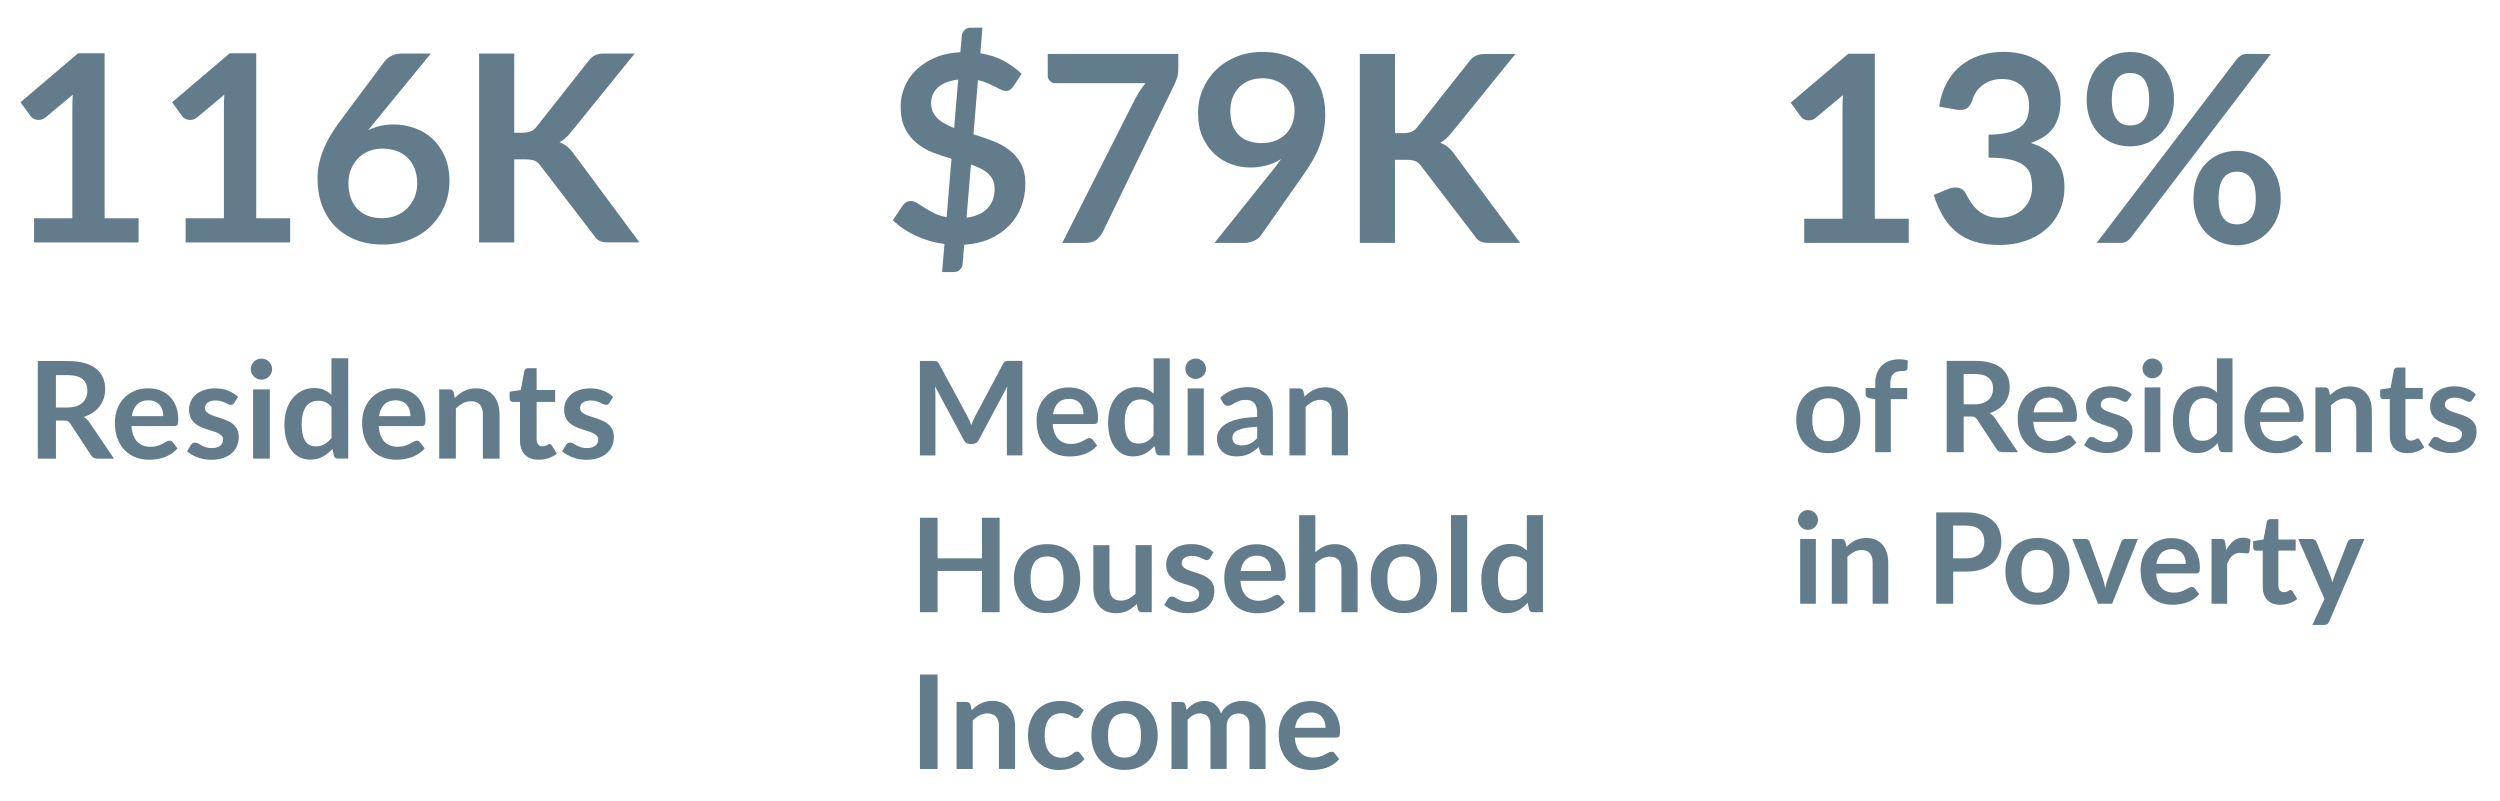 <?xml version="1.0" encoding="utf-8"?>
<!-- Generator: Adobe Illustrator 27.4.1, SVG Export Plug-In . SVG Version: 6.00 Build 0)  -->
<svg version="1.1" id="Layer_1" xmlns="http://www.w3.org/2000/svg" xmlns:xlink="http://www.w3.org/1999/xlink" x="0px" y="0px"
	 viewBox="0 0 574 184" style="enable-background:new 0 0 574 184;" xml:space="preserve">
<style type="text/css">
	.st0{fill:#627C8B;}
</style>
<g>
	<path class="st0" d="M31.82,50.12v5.55h-24v-5.55h8.79V24.83c0-1,0.03-2.03,0.09-3.09l-6.24,5.22c-0.36,0.28-0.72,0.46-1.06,0.52
		c-0.35,0.07-0.68,0.08-0.99,0.02s-0.58-0.17-0.82-0.31c-0.24-0.15-0.42-0.31-0.54-0.5L4.7,23.48l13.23-11.25h6.09v37.89H31.82z"/>
	<path class="st0" d="M66.62,50.12v5.55h-24v-5.55h8.79V24.83c0-1,0.03-2.03,0.09-3.09l-6.24,5.22c-0.36,0.28-0.72,0.46-1.06,0.52
		c-0.35,0.07-0.68,0.08-0.99,0.02s-0.58-0.17-0.82-0.31c-0.24-0.15-0.42-0.31-0.54-0.5l-2.34-3.21l13.23-11.25h6.09v37.89H66.62z"/>
	<path class="st0" d="M86.03,28.04l-1.5,1.86c0.84-0.42,1.74-0.74,2.71-0.98c0.97-0.23,2.01-0.34,3.13-0.34
		c1.64,0,3.23,0.27,4.79,0.81c1.55,0.54,2.91,1.35,4.1,2.44c1.18,1.09,2.13,2.44,2.85,4.06c0.72,1.62,1.08,3.51,1.08,5.67
		c0,2.02-0.37,3.92-1.11,5.69c-0.74,1.77-1.78,3.31-3.12,4.64c-1.34,1.32-2.96,2.36-4.84,3.12c-1.89,0.76-3.98,1.14-6.25,1.14
		c-2.32,0-4.4-0.37-6.24-1.11c-1.84-0.74-3.41-1.77-4.71-3.1c-1.3-1.33-2.29-2.93-2.98-4.8c-0.69-1.87-1.04-3.94-1.04-6.22
		c0-2.04,0.42-4.14,1.25-6.29c0.83-2.15,2.11-4.38,3.85-6.71l10.35-13.89c0.36-0.48,0.88-0.89,1.57-1.23
		c0.69-0.34,1.48-0.51,2.39-0.51h6.6L86.03,28.04z M87.71,50.09c1.18,0,2.27-0.2,3.26-0.6c0.99-0.4,1.84-0.96,2.55-1.68
		c0.71-0.72,1.26-1.56,1.67-2.54c0.4-0.97,0.6-2.02,0.6-3.17c0-1.24-0.19-2.35-0.57-3.34c-0.38-0.99-0.92-1.83-1.62-2.52
		c-0.7-0.69-1.54-1.22-2.52-1.58c-0.98-0.36-2.06-0.54-3.24-0.54c-1.18,0-2.25,0.2-3.21,0.6c-0.96,0.4-1.78,0.96-2.46,1.67
		c-0.68,0.71-1.21,1.55-1.59,2.52C80.19,39.89,80,40.93,80,42.05c0,1.2,0.17,2.29,0.5,3.29c0.33,0.99,0.82,1.83,1.47,2.54
		c0.65,0.7,1.45,1.24,2.41,1.63C85.34,49.9,86.45,50.09,87.71,50.09z"/>
	<path class="st0" d="M118.07,30.47h1.89c0.76,0,1.39-0.1,1.89-0.31c0.5-0.21,0.93-0.54,1.29-1L135.11,14
		c0.5-0.64,1.02-1.08,1.58-1.33c0.55-0.25,1.24-0.38,2.08-0.38h6.96l-14.61,18.03c-0.86,1.1-1.75,1.88-2.67,2.34
		c0.66,0.24,1.25,0.57,1.79,1c0.53,0.43,1.04,1,1.52,1.69l15.06,20.31h-7.11c-0.96,0-1.68-0.13-2.15-0.4s-0.87-0.67-1.18-1.19
		L124.1,38.06c-0.38-0.54-0.82-0.92-1.32-1.14c-0.5-0.22-1.22-0.33-2.16-0.33h-2.55v19.08H110V12.29h8.07V30.47z"/>
</g>
<g>
	<path class="st0" d="M223.51,30.84c1.44,0.44,2.87,0.93,4.29,1.46c1.42,0.53,2.69,1.22,3.82,2.06s2.04,1.89,2.75,3.13
		c0.7,1.25,1.05,2.82,1.05,4.7c0,1.86-0.31,3.6-0.93,5.23c-0.62,1.63-1.53,3.07-2.73,4.32c-1.2,1.25-2.67,2.27-4.41,3.06
		c-1.74,0.79-3.73,1.25-5.97,1.4l-0.36,4.41c-0.02,0.46-0.21,0.88-0.58,1.27s-0.83,0.58-1.4,0.58h-2.73l0.54-6.42
		c-2.34-0.32-4.54-0.96-6.6-1.92s-3.81-2.15-5.25-3.57l2.28-3.39c0.2-0.3,0.46-0.54,0.79-0.74c0.33-0.19,0.69-0.28,1.06-0.28
		c0.44,0,0.91,0.16,1.41,0.46c0.5,0.31,1.07,0.67,1.71,1.08c0.64,0.41,1.37,0.83,2.19,1.25c0.82,0.42,1.79,0.73,2.91,0.93
		l1.11-13.41c-1.42-0.4-2.83-0.87-4.21-1.41c-1.39-0.54-2.64-1.25-3.75-2.15c-1.11-0.89-2.01-2.01-2.69-3.38
		c-0.68-1.36-1.02-3.06-1.02-5.1c0-1.52,0.3-3,0.9-4.46c0.6-1.45,1.48-2.74,2.66-3.88c1.17-1.14,2.6-2.08,4.3-2.82
		c1.7-0.74,3.65-1.16,5.85-1.26l0.33-3.78c0.04-0.48,0.24-0.91,0.6-1.29c0.36-0.38,0.83-0.57,1.41-0.57h2.73l-0.48,5.88
		c2.12,0.34,3.95,0.94,5.49,1.81c1.54,0.87,2.87,1.84,3.99,2.92l-1.8,2.73c-0.26,0.4-0.53,0.7-0.81,0.9c-0.28,0.2-0.62,0.3-1.02,0.3
		c-0.3,0-0.66-0.09-1.08-0.29c-0.42-0.19-0.89-0.42-1.41-0.69c-0.52-0.27-1.11-0.54-1.76-0.83c-0.65-0.28-1.36-0.51-2.15-0.69
		L223.51,30.84z M220,18.27c-1.12,0.14-2.07,0.38-2.85,0.71c-0.78,0.33-1.42,0.73-1.92,1.21c-0.5,0.48-0.87,1.02-1.1,1.62
		c-0.23,0.6-0.35,1.23-0.35,1.89c0,0.76,0.14,1.42,0.41,1.99c0.27,0.57,0.64,1.08,1.11,1.53c0.47,0.45,1.02,0.85,1.67,1.2
		c0.64,0.35,1.34,0.68,2.1,0.98L220,18.27z M221.92,49.98c2.12-0.28,3.72-0.99,4.81-2.15c1.09-1.15,1.63-2.65,1.63-4.52
		c0-0.76-0.13-1.42-0.4-1.99c-0.27-0.57-0.65-1.08-1.14-1.52c-0.49-0.44-1.06-0.82-1.73-1.14c-0.66-0.32-1.38-0.62-2.16-0.9
		L221.92,49.98z"/>
	<path class="st0" d="M270.54,12.39v3.21c0,0.96-0.1,1.74-0.3,2.32c-0.2,0.59-0.4,1.09-0.6,1.49l-16.44,33.84
		c-0.34,0.7-0.82,1.3-1.44,1.79c-0.62,0.49-1.45,0.73-2.49,0.73h-5.37l16.77-33.15c0.38-0.68,0.75-1.31,1.12-1.88
		c0.37-0.57,0.78-1.11,1.24-1.64h-20.76c-0.46,0-0.86-0.17-1.2-0.51c-0.34-0.34-0.51-0.74-0.51-1.2v-5.01H270.54z"/>
	<path class="st0" d="M292.32,38.94c0.34-0.42,0.66-0.83,0.96-1.23c0.3-0.4,0.59-0.8,0.87-1.2c-1,0.64-2.1,1.12-3.3,1.45
		c-1.2,0.33-2.46,0.5-3.78,0.5c-1.5,0-2.97-0.26-4.41-0.78s-2.72-1.31-3.84-2.35c-1.12-1.05-2.03-2.35-2.72-3.9
		c-0.69-1.55-1.03-3.36-1.03-5.44c0-1.94,0.36-3.76,1.08-5.46c0.72-1.7,1.73-3.19,3.03-4.47c1.3-1.28,2.86-2.29,4.68-3.03
		c1.82-0.74,3.83-1.11,6.03-1.11c2.22,0,4.21,0.35,5.98,1.05c1.77,0.7,3.28,1.68,4.53,2.94c1.25,1.26,2.21,2.77,2.88,4.53
		c0.67,1.76,1,3.69,1,5.79c0,1.34-0.12,2.61-0.34,3.81c-0.23,1.2-0.56,2.36-0.98,3.47s-0.93,2.19-1.53,3.25
		c-0.6,1.06-1.27,2.11-2.01,3.15l-9.93,14.16c-0.34,0.48-0.85,0.88-1.53,1.21c-0.68,0.33-1.45,0.5-2.31,0.5h-6.81L292.32,38.94z
		 M282.48,25.41c0,2.42,0.62,4.27,1.88,5.53c1.25,1.27,3.02,1.91,5.33,1.91c1.2,0,2.27-0.19,3.21-0.57c0.94-0.38,1.73-0.9,2.37-1.56
		c0.64-0.66,1.12-1.44,1.45-2.34c0.33-0.9,0.5-1.87,0.5-2.91c0-1.18-0.18-2.24-0.54-3.17c-0.36-0.93-0.87-1.71-1.53-2.35
		s-1.45-1.13-2.35-1.47c-0.91-0.34-1.91-0.51-2.98-0.51c-1.12,0-2.13,0.19-3.03,0.55c-0.9,0.37-1.67,0.89-2.31,1.54
		c-0.64,0.66-1.13,1.45-1.47,2.35C282.65,23.34,282.48,24.33,282.48,25.41z"/>
	<path class="st0" d="M320.28,30.57h1.89c0.76,0,1.39-0.1,1.89-0.31c0.5-0.21,0.93-0.54,1.29-1l11.97-15.15
		c0.5-0.64,1.02-1.08,1.58-1.33c0.55-0.25,1.24-0.38,2.08-0.38h6.96l-14.61,18.03c-0.86,1.1-1.75,1.88-2.67,2.34
		c0.66,0.24,1.25,0.57,1.79,1c0.53,0.43,1.04,1,1.52,1.69l15.06,20.31h-7.11c-0.96,0-1.68-0.13-2.15-0.4s-0.87-0.67-1.18-1.19
		l-12.27-16.02c-0.38-0.54-0.82-0.92-1.32-1.14c-0.5-0.22-1.22-0.33-2.16-0.33h-2.55v19.08h-8.07V12.39h8.07V30.57z"/>
</g>
<g>
	<path class="st0" d="M438.25,50.22v5.55h-24v-5.55h8.79V24.93c0-1,0.03-2.03,0.09-3.09l-6.24,5.22c-0.36,0.28-0.72,0.46-1.06,0.52
		c-0.35,0.07-0.68,0.08-0.99,0.02s-0.58-0.17-0.82-0.31c-0.24-0.15-0.42-0.31-0.54-0.5l-2.34-3.21l13.23-11.25h6.09v37.89H438.25z"
		/>
	<path class="st0" d="M445.24,24.48c0.3-2.08,0.88-3.9,1.74-5.48c0.86-1.57,1.94-2.88,3.23-3.93c1.29-1.05,2.77-1.84,4.44-2.37
		c1.67-0.53,3.46-0.79,5.38-0.79c2,0,3.81,0.28,5.42,0.85c1.61,0.57,2.99,1.36,4.12,2.37c1.14,1.01,2.01,2.19,2.62,3.55
		c0.61,1.36,0.92,2.83,0.92,4.41c0,1.38-0.15,2.59-0.46,3.65c-0.31,1.05-0.76,1.96-1.33,2.75c-0.58,0.78-1.3,1.44-2.16,1.98
		s-1.83,0.99-2.91,1.35c2.6,0.82,4.54,2.07,5.82,3.75c1.28,1.68,1.92,3.79,1.92,6.33c0,2.16-0.4,4.07-1.2,5.73
		c-0.8,1.66-1.88,3.06-3.24,4.19c-1.36,1.13-2.94,1.99-4.73,2.56c-1.79,0.58-3.69,0.87-5.69,0.87c-2.18,0-4.08-0.25-5.7-0.75
		c-1.62-0.5-3.03-1.24-4.23-2.22c-1.2-0.98-2.22-2.18-3.06-3.6c-0.84-1.42-1.56-3.06-2.16-4.92l3.27-1.35
		c0.86-0.36,1.67-0.45,2.42-0.29c0.75,0.17,1.29,0.58,1.63,1.21c0.36,0.7,0.75,1.39,1.19,2.07c0.43,0.68,0.95,1.29,1.54,1.81
		c0.6,0.53,1.31,0.96,2.12,1.29s1.77,0.5,2.9,0.5c1.26,0,2.36-0.21,3.3-0.62c0.94-0.41,1.73-0.94,2.35-1.6
		c0.63-0.66,1.1-1.4,1.41-2.21s0.46-1.62,0.46-2.44c0-1.04-0.11-1.98-0.33-2.83c-0.22-0.85-0.68-1.58-1.38-2.18
		s-1.71-1.07-3.01-1.41c-1.31-0.34-3.07-0.51-5.27-0.51v-5.28c1.82-0.02,3.33-0.19,4.53-0.51c1.2-0.32,2.15-0.77,2.87-1.33
		c0.71-0.57,1.2-1.25,1.48-2.06c0.28-0.8,0.42-1.68,0.42-2.64c0-2.04-0.57-3.59-1.71-4.65s-2.66-1.59-4.56-1.59
		c-0.88,0-1.69,0.13-2.43,0.38c-0.74,0.25-1.41,0.6-2,1.05c-0.59,0.45-1.09,0.97-1.48,1.57c-0.4,0.6-0.7,1.26-0.9,1.98
		c-0.34,0.92-0.79,1.53-1.33,1.83c-0.55,0.3-1.33,0.37-2.32,0.21L445.24,24.48z"/>
	<path class="st0" d="M499.15,22.89c0,1.64-0.28,3.12-0.83,4.44c-0.55,1.32-1.29,2.44-2.21,3.38s-1.99,1.65-3.21,2.15
		c-1.22,0.5-2.49,0.75-3.81,0.75c-1.44,0-2.77-0.25-3.99-0.75c-1.22-0.5-2.28-1.21-3.17-2.15c-0.89-0.93-1.59-2.06-2.08-3.38
		c-0.5-1.32-0.75-2.8-0.75-4.44c0-1.68,0.25-3.2,0.75-4.56c0.5-1.36,1.19-2.51,2.08-3.45c0.89-0.94,1.94-1.67,3.17-2.17
		c1.22-0.51,2.55-0.77,3.99-0.77c1.44,0,2.78,0.25,4.01,0.77c1.23,0.51,2.29,1.23,3.19,2.17c0.9,0.94,1.6,2.09,2.1,3.45
		C498.9,19.69,499.15,21.21,499.15,22.89z M513.58,13.56c0.26-0.3,0.56-0.57,0.92-0.81c0.35-0.24,0.84-0.36,1.49-0.36h5.4
		l-32.22,42.27c-0.26,0.32-0.57,0.58-0.93,0.79c-0.36,0.21-0.8,0.31-1.32,0.31h-5.52L513.58,13.56z M493.45,22.89
		c0-1.16-0.12-2.13-0.34-2.91c-0.23-0.78-0.54-1.41-0.93-1.89s-0.85-0.82-1.38-1.03c-0.53-0.21-1.1-0.31-1.7-0.31
		c-0.6,0-1.16,0.1-1.68,0.31c-0.52,0.21-0.97,0.55-1.33,1.03c-0.37,0.48-0.67,1.11-0.89,1.89c-0.22,0.78-0.33,1.75-0.33,2.91
		c0,1.12,0.11,2.05,0.33,2.8c0.22,0.75,0.51,1.36,0.89,1.82c0.37,0.46,0.81,0.79,1.33,0.99c0.52,0.2,1.08,0.3,1.68,0.3
		c0.6,0,1.17-0.1,1.7-0.3c0.53-0.2,0.99-0.53,1.38-0.99s0.7-1.07,0.93-1.82C493.33,24.95,493.45,24.01,493.45,22.89z M523.66,45.57
		c0,1.64-0.27,3.12-0.82,4.44c-0.55,1.32-1.29,2.44-2.21,3.38c-0.92,0.93-1.99,1.65-3.21,2.16c-1.22,0.51-2.49,0.77-3.81,0.77
		c-1.44,0-2.77-0.25-3.99-0.77c-1.22-0.51-2.27-1.23-3.17-2.16c-0.89-0.93-1.58-2.06-2.08-3.38c-0.5-1.32-0.75-2.8-0.75-4.44
		c0-1.68,0.25-3.2,0.75-4.56s1.19-2.51,2.08-3.45c0.89-0.94,1.94-1.67,3.17-2.17c1.22-0.51,2.55-0.77,3.99-0.77s2.77,0.25,4,0.77
		c1.23,0.51,2.29,1.23,3.18,2.17c0.89,0.94,1.59,2.09,2.1,3.45C523.4,42.37,523.66,43.89,523.66,45.57z M517.93,45.57
		c0-1.16-0.11-2.13-0.33-2.91c-0.22-0.78-0.52-1.41-0.92-1.89c-0.39-0.48-0.85-0.83-1.38-1.04c-0.53-0.21-1.09-0.31-1.69-0.31
		s-1.16,0.1-1.68,0.31s-0.97,0.56-1.35,1.04s-0.67,1.11-0.88,1.89c-0.21,0.78-0.31,1.75-0.31,2.91c0,1.12,0.1,2.06,0.31,2.82
		c0.21,0.76,0.5,1.37,0.88,1.83s0.83,0.79,1.35,0.99c0.52,0.2,1.08,0.3,1.68,0.3s1.16-0.1,1.69-0.3c0.53-0.2,0.99-0.53,1.38-0.99
		c0.39-0.46,0.69-1.07,0.92-1.83C517.82,47.63,517.93,46.69,517.93,45.57z"/>
</g>
<g>
	<path class="st0" d="M26.18,105.31h-3.77c-0.71,0-1.23-0.28-1.55-0.84l-4.71-7.18c-0.18-0.27-0.37-0.46-0.58-0.57
		c-0.21-0.11-0.52-0.17-0.94-0.17h-1.78v8.76H8.68V82.89h6.84c1.52,0,2.82,0.16,3.91,0.47c1.09,0.32,1.98,0.76,2.68,1.33
		c0.7,0.57,1.21,1.25,1.54,2.04c0.33,0.79,0.5,1.66,0.5,2.61c0,0.75-0.11,1.47-0.33,2.14c-0.22,0.67-0.54,1.28-0.96,1.83
		c-0.42,0.55-0.94,1.03-1.55,1.44c-0.61,0.41-1.31,0.74-2.1,0.98c0.27,0.16,0.52,0.34,0.74,0.55c0.23,0.21,0.43,0.46,0.62,0.75
		L26.18,105.31z M15.45,93.56c0.79,0,1.47-0.1,2.05-0.29c0.58-0.2,1.06-0.47,1.44-0.81c0.38-0.35,0.66-0.76,0.84-1.23
		s0.28-1,0.28-1.57c0-1.14-0.38-2.01-1.12-2.62s-1.89-0.91-3.43-0.91h-2.67v7.44H15.45z"/>
	<path class="st0" d="M30.19,97.83c0.06,0.82,0.21,1.52,0.43,2.12c0.23,0.59,0.53,1.09,0.9,1.47c0.37,0.39,0.81,0.68,1.33,0.87
		c0.51,0.19,1.08,0.29,1.7,0.29s1.15-0.07,1.6-0.22c0.45-0.14,0.84-0.3,1.18-0.48s0.63-0.34,0.88-0.48c0.25-0.15,0.5-0.22,0.74-0.22
		c0.32,0,0.56,0.12,0.71,0.36l1.1,1.4c-0.42,0.5-0.9,0.91-1.43,1.25s-1.08,0.6-1.65,0.81c-0.57,0.2-1.16,0.34-1.75,0.43
		s-1.17,0.12-1.73,0.12c-1.11,0-2.13-0.18-3.08-0.55c-0.95-0.37-1.78-0.91-2.48-1.63c-0.7-0.72-1.26-1.61-1.66-2.67
		c-0.4-1.06-0.6-2.29-0.6-3.68c0-1.08,0.18-2.11,0.53-3.06c0.35-0.96,0.85-1.79,1.51-2.5s1.46-1.27,2.4-1.68
		c0.95-0.41,2.01-0.62,3.2-0.62c1,0,1.93,0.16,2.77,0.48s1.58,0.79,2.19,1.4c0.61,0.61,1.09,1.37,1.43,2.26
		c0.35,0.89,0.52,1.91,0.52,3.06c0,0.58-0.06,0.97-0.19,1.17c-0.12,0.2-0.36,0.3-0.71,0.3H30.19z M37.49,95.53
		c0-0.5-0.07-0.96-0.21-1.4c-0.14-0.44-0.35-0.82-0.63-1.15c-0.28-0.33-0.63-0.59-1.06-0.78c-0.43-0.19-0.93-0.29-1.5-0.29
		c-1.11,0-1.98,0.32-2.61,0.95c-0.64,0.63-1.04,1.52-1.22,2.68H37.49z"/>
	<path class="st0" d="M53.78,92.5c-0.1,0.17-0.21,0.28-0.33,0.35s-0.26,0.1-0.43,0.1c-0.19,0-0.39-0.05-0.6-0.15
		c-0.21-0.1-0.46-0.22-0.74-0.35c-0.28-0.13-0.6-0.25-0.95-0.35c-0.36-0.1-0.78-0.15-1.26-0.15c-0.75,0-1.35,0.16-1.77,0.48
		s-0.64,0.74-0.64,1.26c0,0.34,0.11,0.63,0.33,0.86s0.52,0.44,0.88,0.61c0.37,0.18,0.78,0.33,1.25,0.47s0.94,0.29,1.42,0.46
		c0.48,0.17,0.95,0.35,1.42,0.57s0.88,0.48,1.25,0.81c0.37,0.33,0.66,0.72,0.88,1.17c0.22,0.46,0.33,1,0.33,1.64
		c0,0.77-0.14,1.47-0.41,2.12c-0.27,0.65-0.68,1.2-1.22,1.67s-1.2,0.84-1.99,1.1c-0.79,0.26-1.7,0.4-2.74,0.4
		c-0.55,0-1.08-0.05-1.6-0.15c-0.52-0.1-1.02-0.23-1.5-0.41c-0.48-0.18-0.93-0.38-1.33-0.62c-0.41-0.24-0.77-0.5-1.08-0.77
		l0.88-1.46c0.11-0.18,0.25-0.31,0.4-0.4c0.16-0.09,0.35-0.14,0.59-0.14s0.46,0.07,0.67,0.2s0.46,0.28,0.74,0.43
		c0.28,0.15,0.61,0.3,0.98,0.43c0.38,0.13,0.85,0.2,1.43,0.2c0.45,0,0.84-0.05,1.17-0.16s0.59-0.25,0.81-0.43
		c0.21-0.18,0.37-0.38,0.46-0.61s0.15-0.47,0.15-0.72c0-0.37-0.11-0.68-0.33-0.91s-0.52-0.44-0.88-0.62
		c-0.37-0.18-0.79-0.33-1.26-0.47s-0.95-0.29-1.44-0.46c-0.49-0.17-0.97-0.36-1.44-0.58c-0.47-0.22-0.89-0.5-1.26-0.84
		c-0.37-0.34-0.66-0.76-0.88-1.26s-0.33-1.1-0.33-1.8c0-0.65,0.13-1.27,0.39-1.86c0.26-0.59,0.64-1.1,1.14-1.54
		c0.5-0.44,1.13-0.79,1.88-1.05c0.75-0.26,1.61-0.4,2.6-0.4c1.1,0,2.09,0.18,2.99,0.54s1.65,0.84,2.25,1.43L53.78,92.5z"/>
	<path class="st0" d="M62.48,84.77c0,0.33-0.07,0.64-0.2,0.93c-0.13,0.29-0.31,0.54-0.53,0.76c-0.22,0.22-0.48,0.39-0.78,0.52
		c-0.3,0.13-0.62,0.19-0.96,0.19c-0.33,0-0.64-0.06-0.94-0.19s-0.55-0.3-0.77-0.52c-0.22-0.22-0.39-0.47-0.52-0.76
		c-0.13-0.29-0.19-0.6-0.19-0.93c0-0.34,0.06-0.66,0.19-0.96c0.13-0.3,0.3-0.56,0.52-0.77c0.22-0.22,0.47-0.39,0.77-0.52
		c0.29-0.13,0.61-0.19,0.94-0.19c0.34,0,0.66,0.06,0.96,0.19c0.3,0.13,0.56,0.3,0.78,0.52c0.22,0.22,0.4,0.48,0.53,0.77
		C62.41,84.11,62.48,84.43,62.48,84.77z M61.95,89.4v15.9h-3.84V89.4H61.95z"/>
	<path class="st0" d="M79.95,82.27v23.03h-2.34c-0.51,0-0.83-0.23-0.96-0.7l-0.33-1.53c-0.64,0.73-1.38,1.33-2.21,1.78
		c-0.83,0.45-1.8,0.68-2.91,0.68c-0.87,0-1.66-0.18-2.39-0.54c-0.72-0.36-1.35-0.89-1.87-1.57c-0.52-0.69-0.92-1.54-1.21-2.55
		s-0.43-2.17-0.43-3.47c0-1.18,0.16-2.27,0.48-3.29s0.78-1.89,1.38-2.64c0.6-0.74,1.32-1.33,2.15-1.74s1.78-0.63,2.82-0.63
		c0.89,0,1.65,0.14,2.28,0.42c0.63,0.28,1.19,0.66,1.69,1.13v-8.39H79.95z M76.12,93.46c-0.43-0.53-0.91-0.9-1.42-1.12
		c-0.51-0.22-1.06-0.33-1.65-0.33c-0.58,0-1.1,0.11-1.57,0.33c-0.46,0.22-0.86,0.55-1.19,0.98c-0.33,0.44-0.58,1-0.76,1.67
		c-0.18,0.68-0.26,1.48-0.26,2.4c0,0.93,0.07,1.72,0.22,2.36c0.15,0.65,0.36,1.17,0.64,1.58c0.28,0.41,0.62,0.7,1.02,0.88
		c0.4,0.18,0.85,0.27,1.35,0.27c0.8,0,1.47-0.17,2.03-0.5c0.56-0.33,1.08-0.8,1.58-1.41V93.46z"/>
	<path class="st0" d="M86.95,97.83c0.06,0.82,0.21,1.52,0.43,2.12c0.23,0.59,0.53,1.09,0.9,1.47c0.37,0.39,0.81,0.68,1.33,0.87
		c0.51,0.19,1.08,0.29,1.7,0.29s1.15-0.07,1.6-0.22c0.45-0.14,0.84-0.3,1.18-0.48s0.63-0.34,0.88-0.48c0.25-0.15,0.5-0.22,0.74-0.22
		c0.32,0,0.56,0.12,0.71,0.36l1.1,1.4c-0.42,0.5-0.9,0.91-1.43,1.25s-1.08,0.6-1.65,0.81c-0.57,0.2-1.16,0.34-1.75,0.43
		s-1.17,0.12-1.73,0.12c-1.11,0-2.13-0.18-3.08-0.55c-0.95-0.37-1.78-0.91-2.48-1.63c-0.7-0.72-1.26-1.61-1.66-2.67
		c-0.4-1.06-0.6-2.29-0.6-3.68c0-1.08,0.18-2.11,0.53-3.06c0.35-0.96,0.85-1.79,1.51-2.5s1.46-1.27,2.4-1.68
		c0.95-0.41,2.01-0.62,3.2-0.62c1,0,1.93,0.16,2.77,0.48s1.58,0.79,2.19,1.4c0.61,0.61,1.09,1.37,1.43,2.26
		c0.35,0.89,0.52,1.91,0.52,3.06c0,0.58-0.06,0.97-0.19,1.17c-0.12,0.2-0.36,0.3-0.71,0.3H86.95z M94.25,95.53
		c0-0.5-0.07-0.96-0.21-1.4c-0.14-0.44-0.35-0.82-0.63-1.15c-0.28-0.33-0.63-0.59-1.06-0.78c-0.43-0.19-0.93-0.29-1.5-0.29
		c-1.11,0-1.98,0.32-2.61,0.95c-0.64,0.63-1.04,1.52-1.22,2.68H94.25z"/>
	<path class="st0" d="M104.42,91.36c0.32-0.32,0.66-0.62,1.02-0.89c0.36-0.27,0.73-0.51,1.13-0.7c0.4-0.19,0.82-0.34,1.28-0.45
		s0.95-0.16,1.49-0.16c0.87,0,1.64,0.15,2.31,0.44c0.67,0.29,1.23,0.71,1.68,1.24c0.45,0.53,0.79,1.17,1.02,1.91
		c0.23,0.74,0.35,1.55,0.35,2.44v10.12h-3.83V95.18c0-0.97-0.22-1.72-0.67-2.26c-0.44-0.53-1.12-0.8-2.03-0.8
		c-0.66,0-1.28,0.15-1.86,0.45c-0.58,0.3-1.13,0.71-1.64,1.22v11.5h-3.83V89.4h2.34c0.5,0,0.82,0.23,0.98,0.7L104.42,91.36z"/>
	<path class="st0" d="M123.69,105.55c-1.38,0-2.45-0.39-3.19-1.17c-0.74-0.78-1.11-1.86-1.11-3.23v-8.88h-1.63
		c-0.21,0-0.38-0.07-0.53-0.2c-0.15-0.13-0.22-0.34-0.22-0.6v-1.52l2.56-0.42l0.81-4.34c0.05-0.21,0.15-0.37,0.29-0.48
		c0.14-0.11,0.33-0.17,0.56-0.17h1.98v5.01h4.25v2.73h-4.25v8.62c0,0.5,0.12,0.88,0.36,1.16c0.24,0.28,0.58,0.42,1,0.42
		c0.24,0,0.44-0.03,0.6-0.09c0.16-0.06,0.3-0.12,0.42-0.18c0.12-0.06,0.22-0.12,0.32-0.18c0.09-0.06,0.19-0.08,0.28-0.08
		c0.11,0,0.21,0.03,0.28,0.08c0.07,0.06,0.15,0.14,0.23,0.26l1.15,1.86c-0.56,0.47-1.2,0.82-1.92,1.05
		C125.21,105.43,124.46,105.55,123.69,105.55z"/>
	<path class="st0" d="M139.9,92.5c-0.1,0.17-0.21,0.28-0.33,0.35s-0.26,0.1-0.43,0.1c-0.19,0-0.39-0.05-0.6-0.15
		c-0.21-0.1-0.46-0.22-0.74-0.35c-0.28-0.13-0.6-0.25-0.95-0.35c-0.36-0.1-0.78-0.15-1.26-0.15c-0.75,0-1.35,0.16-1.77,0.48
		s-0.64,0.74-0.64,1.26c0,0.34,0.11,0.63,0.33,0.86s0.52,0.44,0.88,0.61c0.37,0.18,0.78,0.33,1.25,0.47s0.94,0.29,1.42,0.46
		c0.48,0.17,0.95,0.35,1.42,0.57s0.88,0.48,1.25,0.81c0.37,0.33,0.66,0.72,0.88,1.17c0.22,0.46,0.33,1,0.33,1.64
		c0,0.77-0.14,1.47-0.41,2.12c-0.27,0.65-0.68,1.2-1.22,1.67s-1.2,0.84-1.99,1.1c-0.79,0.26-1.7,0.4-2.74,0.4
		c-0.55,0-1.08-0.05-1.6-0.15c-0.52-0.1-1.02-0.23-1.5-0.41c-0.48-0.18-0.93-0.38-1.33-0.62c-0.41-0.24-0.77-0.5-1.08-0.77
		l0.88-1.46c0.11-0.18,0.25-0.31,0.4-0.4c0.16-0.09,0.35-0.14,0.59-0.14s0.46,0.07,0.67,0.2s0.46,0.28,0.74,0.43
		c0.28,0.15,0.61,0.3,0.98,0.43c0.38,0.13,0.85,0.2,1.43,0.2c0.45,0,0.84-0.05,1.17-0.16s0.59-0.25,0.81-0.43
		c0.21-0.18,0.37-0.38,0.46-0.61s0.15-0.47,0.15-0.72c0-0.37-0.11-0.68-0.33-0.91s-0.52-0.44-0.88-0.62
		c-0.37-0.18-0.79-0.33-1.26-0.47s-0.95-0.29-1.44-0.46c-0.49-0.17-0.97-0.36-1.44-0.58c-0.47-0.22-0.89-0.5-1.26-0.84
		c-0.37-0.34-0.66-0.76-0.88-1.26s-0.33-1.1-0.33-1.8c0-0.65,0.13-1.27,0.39-1.86c0.26-0.59,0.64-1.1,1.14-1.54
		c0.5-0.44,1.13-0.79,1.88-1.05c0.75-0.26,1.61-0.4,2.6-0.4c1.1,0,2.09,0.18,2.99,0.54s1.65,0.84,2.25,1.43L139.9,92.5z"/>
</g>
<g>
	<path class="st0" d="M234.74,82.87v21.69h-3.56V90.55c0-0.56,0.03-1.17,0.09-1.82l-6.56,12.32c-0.31,0.59-0.79,0.88-1.42,0.88
		h-0.57c-0.64,0-1.12-0.29-1.42-0.88l-6.63-12.36c0.03,0.33,0.05,0.66,0.07,0.98c0.02,0.32,0.03,0.62,0.03,0.89v14.01h-3.56V82.87
		h3.04c0.18,0,0.33,0,0.46,0.02c0.13,0.01,0.25,0.04,0.35,0.07c0.1,0.04,0.2,0.1,0.29,0.2c0.08,0.09,0.17,0.21,0.25,0.36l6.5,12.04
		c0.17,0.32,0.33,0.65,0.47,0.99s0.29,0.69,0.43,1.05c0.14-0.37,0.29-0.73,0.44-1.07c0.15-0.34,0.31-0.68,0.48-1l6.4-12.02
		c0.08-0.15,0.17-0.27,0.25-0.36c0.09-0.09,0.19-0.16,0.29-0.2c0.11-0.04,0.22-0.06,0.35-0.07c0.13-0.01,0.29-0.02,0.47-0.02H234.74
		z"/>
	<path class="st0" d="M241.7,97.33c0.06,0.79,0.2,1.47,0.42,2.05c0.22,0.58,0.51,1.05,0.87,1.43c0.36,0.38,0.79,0.65,1.28,0.84
		s1.04,0.28,1.64,0.28s1.12-0.07,1.55-0.21c0.44-0.14,0.81-0.29,1.14-0.46c0.32-0.17,0.61-0.32,0.85-0.46s0.48-0.21,0.71-0.21
		c0.31,0,0.54,0.12,0.69,0.35l1.06,1.35c-0.41,0.48-0.87,0.88-1.38,1.21c-0.51,0.33-1.04,0.58-1.6,0.78
		c-0.56,0.2-1.12,0.33-1.7,0.41s-1.13,0.12-1.67,0.12c-1.07,0-2.06-0.18-2.98-0.53c-0.92-0.35-1.72-0.88-2.4-1.57
		c-0.68-0.7-1.22-1.56-1.6-2.58c-0.39-1.02-0.58-2.21-0.58-3.56c0-1.05,0.17-2.04,0.51-2.96s0.83-1.73,1.46-2.42
		s1.41-1.23,2.33-1.63s1.95-0.6,3.1-0.6c0.97,0,1.87,0.16,2.69,0.46c0.82,0.31,1.52,0.76,2.12,1.36c0.59,0.6,1.05,1.33,1.39,2.19
		c0.33,0.87,0.5,1.85,0.5,2.96c0,0.56-0.06,0.94-0.18,1.13s-0.35,0.29-0.69,0.29H241.7z M248.77,95.1c0-0.48-0.07-0.93-0.2-1.36
		c-0.13-0.43-0.34-0.8-0.61-1.12c-0.27-0.32-0.61-0.57-1.03-0.76c-0.42-0.19-0.9-0.28-1.45-0.28c-1.07,0-1.91,0.31-2.53,0.92
		c-0.62,0.61-1.01,1.48-1.18,2.6H248.77z"/>
	<path class="st0" d="M268.57,82.27v22.29h-2.26c-0.49,0-0.8-0.23-0.93-0.67l-0.31-1.49c-0.62,0.71-1.33,1.29-2.14,1.73
		s-1.74,0.66-2.81,0.66c-0.84,0-1.61-0.18-2.31-0.52c-0.7-0.35-1.3-0.86-1.81-1.52c-0.51-0.67-0.9-1.49-1.17-2.47
		c-0.27-0.98-0.41-2.1-0.41-3.36c0-1.14,0.15-2.2,0.46-3.18c0.31-0.98,0.75-1.83,1.33-2.55c0.58-0.72,1.27-1.28,2.08-1.69
		c0.81-0.41,1.72-0.61,2.73-0.61c0.86,0,1.6,0.13,2.21,0.4s1.15,0.64,1.64,1.1v-8.12H268.57z M264.86,93.1
		c-0.42-0.51-0.88-0.87-1.37-1.08c-0.5-0.21-1.03-0.31-1.6-0.31c-0.56,0-1.06,0.1-1.52,0.31c-0.45,0.21-0.83,0.53-1.15,0.95
		c-0.32,0.43-0.56,0.96-0.73,1.62c-0.17,0.65-0.26,1.43-0.26,2.32c0,0.9,0.07,1.66,0.22,2.29c0.14,0.62,0.35,1.13,0.62,1.53
		s0.6,0.68,0.99,0.85c0.39,0.18,0.83,0.26,1.31,0.26c0.77,0,1.42-0.16,1.96-0.48c0.54-0.32,1.05-0.77,1.53-1.37V93.1z"/>
	<path class="st0" d="M276.91,84.69c0,0.32-0.07,0.62-0.2,0.9c-0.13,0.28-0.3,0.52-0.52,0.73c-0.21,0.21-0.47,0.38-0.76,0.5
		s-0.6,0.19-0.93,0.19c-0.32,0-0.62-0.06-0.91-0.19s-0.53-0.29-0.74-0.5c-0.21-0.21-0.38-0.45-0.5-0.73
		c-0.12-0.28-0.19-0.58-0.19-0.9c0-0.33,0.06-0.64,0.19-0.93c0.12-0.29,0.29-0.54,0.5-0.75s0.46-0.38,0.74-0.5
		c0.29-0.12,0.59-0.19,0.91-0.19c0.33,0,0.64,0.06,0.93,0.19c0.29,0.13,0.54,0.29,0.76,0.5c0.22,0.21,0.39,0.46,0.52,0.75
		C276.84,84.05,276.91,84.36,276.91,84.69z M276.4,89.17v15.39h-3.72V89.17H276.4z"/>
	<path class="st0" d="M280.15,91.32c1.77-1.62,3.9-2.43,6.39-2.43c0.9,0,1.71,0.15,2.42,0.44s1.31,0.71,1.8,1.23
		c0.49,0.52,0.86,1.15,1.12,1.88c0.25,0.73,0.38,1.53,0.38,2.4v9.72h-1.68c-0.35,0-0.62-0.05-0.81-0.16s-0.34-0.32-0.45-0.64
		l-0.33-1.11c-0.39,0.35-0.77,0.66-1.14,0.92c-0.37,0.27-0.76,0.49-1.16,0.67s-0.83,0.32-1.28,0.41c-0.46,0.09-0.96,0.14-1.51,0.14
		c-0.65,0-1.25-0.09-1.8-0.26s-1.02-0.44-1.42-0.79c-0.4-0.35-0.71-0.78-0.93-1.31c-0.22-0.52-0.33-1.12-0.33-1.81
		c0-0.39,0.06-0.78,0.2-1.16c0.13-0.39,0.34-0.75,0.64-1.1s0.68-0.68,1.15-0.99c0.47-0.31,1.05-0.58,1.73-0.81
		c0.69-0.23,1.48-0.42,2.39-0.56c0.91-0.14,1.95-0.23,3.12-0.26v-0.9c0-1.03-0.22-1.79-0.66-2.29c-0.44-0.5-1.07-0.74-1.9-0.74
		c-0.6,0-1.1,0.07-1.49,0.21c-0.4,0.14-0.74,0.3-1.04,0.47c-0.3,0.17-0.57,0.33-0.82,0.47c-0.25,0.14-0.52,0.21-0.82,0.21
		c-0.26,0-0.48-0.07-0.66-0.2c-0.18-0.14-0.33-0.29-0.44-0.47L280.15,91.32z M288.64,97.99c-1.07,0.05-1.97,0.14-2.7,0.28
		c-0.73,0.13-1.31,0.31-1.75,0.52s-0.75,0.46-0.94,0.73c-0.19,0.28-0.29,0.58-0.29,0.92c0,0.65,0.19,1.12,0.58,1.4
		c0.38,0.28,0.89,0.42,1.51,0.42c0.76,0,1.42-0.14,1.97-0.41c0.56-0.27,1.1-0.69,1.63-1.25V97.99z"/>
	<path class="st0" d="M299.53,91.06c0.31-0.31,0.64-0.6,0.98-0.86c0.35-0.27,0.71-0.49,1.1-0.68c0.38-0.19,0.8-0.33,1.24-0.44
		s0.92-0.16,1.44-0.16c0.84,0,1.58,0.14,2.24,0.43c0.65,0.29,1.19,0.69,1.63,1.2s0.77,1.13,0.99,1.84c0.23,0.72,0.34,1.5,0.34,2.36
		v9.79h-3.71v-9.79c0-0.94-0.22-1.67-0.65-2.18c-0.43-0.51-1.09-0.77-1.97-0.77c-0.64,0-1.24,0.15-1.8,0.44s-1.09,0.69-1.59,1.19
		v11.13h-3.71V89.17h2.27c0.48,0,0.79,0.23,0.94,0.68L299.53,91.06z"/>
	<path class="st0" d="M229.51,118.87v21.69h-4.05v-9.48h-10.19v9.48h-4.05v-21.69h4.05v9.33h10.19v-9.33H229.51z"/>
	<path class="st0" d="M240.43,124.93c1.14,0,2.18,0.19,3.11,0.55c0.94,0.37,1.73,0.9,2.4,1.58c0.67,0.68,1.18,1.51,1.54,2.49
		s0.54,2.07,0.54,3.28c0,1.22-0.18,2.32-0.54,3.3s-0.87,1.81-1.54,2.5s-1.46,1.22-2.4,1.59c-0.94,0.37-1.97,0.56-3.11,0.56
		c-1.15,0-2.2-0.19-3.14-0.56c-0.94-0.37-1.74-0.9-2.41-1.59c-0.67-0.69-1.18-1.52-1.54-2.5c-0.37-0.98-0.55-2.08-0.55-3.3
		c0-1.21,0.18-2.3,0.55-3.28c0.36-0.98,0.88-1.81,1.54-2.49c0.66-0.68,1.47-1.21,2.41-1.58
		C238.23,125.12,239.28,124.93,240.43,124.93z M240.43,137.94c1.28,0,2.23-0.43,2.84-1.29c0.62-0.86,0.92-2.12,0.92-3.78
		c0-1.66-0.31-2.93-0.92-3.8c-0.61-0.87-1.56-1.3-2.84-1.3c-1.3,0-2.26,0.44-2.89,1.31s-0.94,2.14-0.94,3.79
		c0,1.65,0.31,2.91,0.94,3.77S239.13,137.94,240.43,137.94z"/>
	<path class="st0" d="M264.44,125.17v15.39h-2.26c-0.49,0-0.8-0.23-0.93-0.67l-0.25-1.23c-0.63,0.64-1.33,1.16-2.08,1.55
		c-0.76,0.4-1.66,0.59-2.69,0.59c-0.84,0-1.58-0.14-2.23-0.43s-1.19-0.69-1.63-1.21c-0.44-0.52-0.77-1.14-1-1.85
		c-0.23-0.71-0.34-1.5-0.34-2.36v-9.78h3.7v9.78c0,0.94,0.22,1.67,0.65,2.18c0.44,0.52,1.09,0.77,1.96,0.77
		c0.64,0,1.24-0.14,1.8-0.43s1.09-0.68,1.59-1.18v-11.13H264.44z"/>
	<path class="st0" d="M277.82,128.17c-0.1,0.16-0.21,0.27-0.32,0.34c-0.11,0.07-0.25,0.1-0.42,0.1c-0.18,0-0.37-0.05-0.58-0.15
		c-0.21-0.1-0.44-0.21-0.71-0.34s-0.58-0.24-0.92-0.34c-0.34-0.1-0.75-0.15-1.22-0.15c-0.73,0-1.3,0.16-1.72,0.47
		s-0.62,0.71-0.62,1.21c0,0.33,0.11,0.61,0.32,0.83c0.21,0.23,0.5,0.42,0.85,0.59c0.35,0.17,0.76,0.32,1.21,0.46
		c0.45,0.14,0.91,0.28,1.37,0.44c0.47,0.16,0.92,0.34,1.37,0.55c0.45,0.21,0.85,0.46,1.21,0.78s0.64,0.69,0.85,1.13
		s0.32,0.97,0.32,1.59c0,0.74-0.13,1.42-0.4,2.05c-0.27,0.62-0.66,1.17-1.18,1.62s-1.16,0.81-1.93,1.06
		c-0.77,0.25-1.65,0.38-2.65,0.38c-0.53,0-1.05-0.05-1.55-0.14c-0.5-0.1-0.99-0.23-1.46-0.4c-0.46-0.17-0.9-0.37-1.29-0.6
		s-0.74-0.48-1.04-0.75l0.85-1.41c0.11-0.17,0.24-0.3,0.39-0.39c0.15-0.09,0.34-0.13,0.57-0.13s0.45,0.06,0.65,0.19
		c0.2,0.13,0.44,0.27,0.71,0.42c0.27,0.15,0.59,0.29,0.95,0.42c0.36,0.13,0.83,0.19,1.39,0.19c0.44,0,0.82-0.05,1.13-0.16
		c0.31-0.1,0.57-0.24,0.78-0.41s0.35-0.37,0.45-0.59c0.09-0.23,0.14-0.46,0.14-0.7c0-0.36-0.11-0.65-0.32-0.89
		c-0.22-0.23-0.5-0.43-0.85-0.6c-0.35-0.17-0.76-0.32-1.21-0.46c-0.46-0.13-0.92-0.28-1.4-0.44c-0.48-0.16-0.94-0.35-1.4-0.56
		c-0.46-0.21-0.86-0.49-1.22-0.82s-0.64-0.73-0.85-1.21c-0.21-0.48-0.32-1.06-0.32-1.74c0-0.63,0.12-1.23,0.38-1.8
		c0.25-0.57,0.62-1.07,1.1-1.49c0.48-0.42,1.09-0.77,1.81-1.02s1.56-0.38,2.51-0.38c1.06,0,2.02,0.17,2.89,0.52
		c0.87,0.35,1.6,0.81,2.18,1.38L277.82,128.17z"/>
	<path class="st0" d="M284.8,133.33c0.06,0.79,0.2,1.47,0.42,2.05c0.22,0.58,0.51,1.05,0.87,1.43c0.36,0.38,0.79,0.65,1.28,0.84
		s1.04,0.28,1.64,0.28s1.12-0.07,1.55-0.21c0.44-0.14,0.81-0.29,1.14-0.46c0.32-0.17,0.61-0.32,0.85-0.46s0.48-0.21,0.71-0.21
		c0.31,0,0.54,0.12,0.69,0.35l1.06,1.35c-0.41,0.48-0.87,0.88-1.38,1.21c-0.51,0.33-1.04,0.58-1.6,0.78
		c-0.56,0.2-1.12,0.33-1.7,0.41s-1.13,0.12-1.67,0.12c-1.07,0-2.06-0.18-2.98-0.53c-0.92-0.35-1.72-0.88-2.4-1.57
		c-0.68-0.7-1.22-1.56-1.6-2.58c-0.39-1.02-0.58-2.21-0.58-3.56c0-1.05,0.17-2.04,0.51-2.96s0.83-1.73,1.46-2.42
		s1.41-1.23,2.33-1.63s1.95-0.6,3.1-0.6c0.97,0,1.87,0.16,2.69,0.46c0.82,0.31,1.52,0.76,2.12,1.36c0.59,0.6,1.05,1.33,1.39,2.19
		c0.33,0.87,0.5,1.85,0.5,2.96c0,0.56-0.06,0.94-0.18,1.13s-0.35,0.29-0.69,0.29H284.8z M291.86,131.1c0-0.48-0.07-0.93-0.2-1.36
		c-0.13-0.43-0.34-0.8-0.61-1.12c-0.27-0.32-0.61-0.57-1.03-0.76c-0.42-0.19-0.9-0.28-1.45-0.28c-1.07,0-1.91,0.31-2.53,0.92
		c-0.62,0.61-1.01,1.48-1.18,2.6H291.86z"/>
	<path class="st0" d="M302,126.82c0.6-0.56,1.26-1.01,1.98-1.36c0.72-0.35,1.56-0.52,2.53-0.52c0.84,0,1.58,0.14,2.24,0.43
		c0.65,0.29,1.19,0.69,1.63,1.2s0.77,1.13,0.99,1.84c0.23,0.72,0.34,1.5,0.34,2.36v9.79H308v-9.79c0-0.94-0.22-1.67-0.65-2.18
		c-0.43-0.51-1.09-0.77-1.97-0.77c-0.64,0-1.24,0.15-1.8,0.44s-1.09,0.69-1.59,1.19v11.13h-3.71v-22.29H302V126.82z"/>
	<path class="st0" d="M322.36,124.93c1.14,0,2.18,0.19,3.11,0.55c0.94,0.37,1.73,0.9,2.4,1.58c0.67,0.68,1.18,1.51,1.54,2.49
		s0.54,2.07,0.54,3.28c0,1.22-0.18,2.32-0.54,3.3s-0.87,1.81-1.54,2.5s-1.46,1.22-2.4,1.59c-0.94,0.37-1.97,0.56-3.11,0.56
		c-1.15,0-2.2-0.19-3.14-0.56c-0.94-0.37-1.74-0.9-2.41-1.59c-0.67-0.69-1.18-1.52-1.54-2.5c-0.37-0.98-0.55-2.08-0.55-3.3
		c0-1.21,0.18-2.3,0.55-3.28c0.36-0.98,0.88-1.81,1.54-2.49c0.66-0.68,1.47-1.21,2.41-1.58
		C320.16,125.12,321.21,124.93,322.36,124.93z M322.36,137.94c1.28,0,2.23-0.43,2.84-1.29c0.62-0.86,0.92-2.12,0.92-3.78
		c0-1.66-0.31-2.93-0.92-3.8c-0.61-0.87-1.56-1.3-2.84-1.3c-1.3,0-2.26,0.44-2.89,1.31s-0.94,2.14-0.94,3.79
		c0,1.65,0.31,2.91,0.94,3.77S321.06,137.94,322.36,137.94z"/>
	<path class="st0" d="M336.86,118.27v22.29h-3.71v-22.29H336.86z"/>
	<path class="st0" d="M354.26,118.27v22.29H352c-0.49,0-0.8-0.23-0.93-0.67l-0.31-1.49c-0.62,0.71-1.33,1.29-2.14,1.73
		s-1.74,0.66-2.81,0.66c-0.84,0-1.61-0.18-2.31-0.52c-0.7-0.35-1.3-0.86-1.81-1.52c-0.51-0.67-0.9-1.49-1.17-2.47
		c-0.27-0.98-0.41-2.1-0.41-3.36c0-1.14,0.15-2.2,0.46-3.18c0.31-0.98,0.75-1.83,1.33-2.55c0.58-0.72,1.27-1.28,2.08-1.69
		c0.81-0.41,1.72-0.61,2.73-0.61c0.86,0,1.6,0.13,2.21,0.4s1.15,0.64,1.64,1.1v-8.12H354.26z M350.56,129.1
		c-0.42-0.51-0.88-0.87-1.37-1.08c-0.5-0.21-1.03-0.31-1.6-0.31c-0.56,0-1.06,0.1-1.52,0.31c-0.45,0.21-0.83,0.53-1.15,0.95
		c-0.32,0.43-0.56,0.96-0.73,1.62c-0.17,0.65-0.26,1.43-0.26,2.32c0,0.9,0.07,1.66,0.22,2.29c0.14,0.62,0.35,1.13,0.62,1.53
		s0.6,0.68,0.99,0.85c0.39,0.18,0.83,0.26,1.31,0.26c0.77,0,1.42-0.16,1.96-0.48c0.54-0.32,1.05-0.77,1.53-1.37V129.1z"/>
	<path class="st0" d="M215.27,176.56h-4.05v-21.69h4.05V176.56z"/>
	<path class="st0" d="M223.1,163.06c0.31-0.31,0.64-0.6,0.98-0.86c0.35-0.27,0.71-0.49,1.1-0.68c0.38-0.19,0.8-0.33,1.24-0.44
		s0.92-0.16,1.44-0.16c0.84,0,1.58,0.14,2.24,0.43c0.65,0.29,1.19,0.69,1.63,1.2s0.77,1.13,0.99,1.84c0.23,0.72,0.34,1.5,0.34,2.36
		v9.79h-3.71v-9.79c0-0.94-0.22-1.67-0.65-2.18c-0.43-0.51-1.09-0.77-1.97-0.77c-0.64,0-1.24,0.15-1.8,0.44s-1.09,0.69-1.59,1.19
		v11.13h-3.71v-15.39h2.27c0.48,0,0.79,0.23,0.94,0.68L223.1,163.06z"/>
	<path class="st0" d="M247.91,164.43c-0.11,0.14-0.22,0.25-0.32,0.33c-0.1,0.08-0.26,0.12-0.46,0.12c-0.19,0-0.38-0.06-0.56-0.17
		c-0.18-0.11-0.4-0.25-0.65-0.39s-0.55-0.27-0.89-0.39c-0.34-0.11-0.77-0.17-1.28-0.17c-0.65,0-1.22,0.12-1.71,0.35
		c-0.49,0.23-0.9,0.57-1.22,1.01c-0.33,0.44-0.57,0.97-0.73,1.6c-0.16,0.62-0.24,1.33-0.24,2.12c0,0.82,0.09,1.55,0.26,2.19
		c0.17,0.64,0.43,1.18,0.76,1.61c0.33,0.44,0.73,0.76,1.2,0.99c0.47,0.23,1,0.34,1.59,0.34s1.07-0.07,1.43-0.22
		c0.36-0.15,0.67-0.3,0.92-0.48c0.25-0.17,0.47-0.33,0.65-0.48c0.18-0.15,0.39-0.22,0.62-0.22c0.3,0,0.52,0.12,0.67,0.35l1.06,1.35
		c-0.41,0.48-0.85,0.88-1.33,1.21c-0.48,0.33-0.98,0.58-1.49,0.78c-0.52,0.2-1.04,0.33-1.59,0.41s-1.09,0.12-1.63,0.12
		c-0.95,0-1.85-0.18-2.69-0.53c-0.84-0.35-1.58-0.87-2.21-1.55s-1.13-1.51-1.49-2.5c-0.37-0.98-0.55-2.11-0.55-3.37
		c0-1.13,0.16-2.18,0.49-3.14c0.32-0.96,0.8-1.8,1.43-2.5c0.63-0.71,1.41-1.26,2.34-1.66c0.93-0.4,2-0.6,3.21-0.6
		c1.15,0,2.16,0.19,3.02,0.55c0.86,0.37,1.64,0.9,2.33,1.59L247.91,164.43z"/>
	<path class="st0" d="M258.22,160.93c1.14,0,2.18,0.19,3.11,0.55c0.94,0.37,1.73,0.9,2.4,1.58c0.67,0.68,1.18,1.51,1.54,2.49
		s0.54,2.07,0.54,3.28c0,1.22-0.18,2.32-0.54,3.3s-0.87,1.81-1.54,2.5s-1.46,1.22-2.4,1.59c-0.94,0.37-1.97,0.56-3.11,0.56
		c-1.15,0-2.2-0.19-3.14-0.56c-0.94-0.37-1.74-0.9-2.41-1.59c-0.67-0.69-1.18-1.52-1.54-2.5c-0.37-0.98-0.55-2.08-0.55-3.3
		c0-1.21,0.18-2.3,0.55-3.28c0.36-0.98,0.88-1.81,1.54-2.49c0.66-0.68,1.47-1.21,2.41-1.58
		C256.02,161.12,257.07,160.93,258.22,160.93z M258.22,173.94c1.28,0,2.23-0.43,2.84-1.29c0.62-0.86,0.92-2.12,0.92-3.78
		c0-1.66-0.31-2.93-0.92-3.8c-0.61-0.87-1.56-1.3-2.84-1.3c-1.3,0-2.26,0.44-2.89,1.31s-0.94,2.14-0.94,3.79
		c0,1.65,0.31,2.91,0.94,3.77S256.92,173.94,258.22,173.94z"/>
	<path class="st0" d="M268.97,176.56v-15.39h2.27c0.48,0,0.79,0.23,0.94,0.68l0.24,1.14c0.27-0.3,0.55-0.57,0.85-0.82
		s0.61-0.47,0.94-0.65c0.33-0.18,0.7-0.32,1.08-0.43s0.81-0.16,1.27-0.16c0.97,0,1.77,0.26,2.39,0.79c0.62,0.52,1.09,1.22,1.4,2.09
		c0.24-0.51,0.54-0.95,0.9-1.31c0.36-0.36,0.75-0.66,1.18-0.89c0.43-0.23,0.89-0.4,1.37-0.51s0.97-0.17,1.46-0.17
		c0.85,0,1.61,0.13,2.27,0.39c0.66,0.26,1.22,0.64,1.67,1.14c0.45,0.5,0.79,1.11,1.03,1.83s0.35,1.54,0.35,2.48v9.79h-3.7v-9.79
		c0-0.98-0.22-1.72-0.65-2.21c-0.43-0.5-1.06-0.74-1.89-0.74c-0.38,0-0.73,0.06-1.06,0.19c-0.33,0.13-0.61,0.32-0.85,0.56
		c-0.25,0.25-0.44,0.55-0.58,0.92s-0.21,0.79-0.21,1.27v9.79h-3.72v-9.79c0-1.03-0.21-1.78-0.62-2.25
		c-0.42-0.47-1.02-0.71-1.82-0.71c-0.54,0-1.04,0.13-1.51,0.4c-0.46,0.27-0.9,0.63-1.3,1.09v11.27H268.97z"/>
	<path class="st0" d="M297.28,169.33c0.06,0.79,0.2,1.47,0.42,2.05c0.22,0.58,0.51,1.05,0.87,1.43c0.36,0.38,0.79,0.65,1.28,0.84
		s1.04,0.28,1.64,0.28s1.12-0.07,1.55-0.21c0.44-0.14,0.81-0.29,1.14-0.46c0.32-0.17,0.61-0.32,0.85-0.46s0.48-0.21,0.71-0.21
		c0.31,0,0.54,0.12,0.69,0.35l1.06,1.35c-0.41,0.48-0.87,0.88-1.38,1.21c-0.51,0.33-1.04,0.58-1.6,0.78
		c-0.56,0.2-1.12,0.33-1.7,0.41s-1.13,0.12-1.67,0.12c-1.07,0-2.06-0.18-2.98-0.53c-0.92-0.35-1.72-0.88-2.4-1.57
		c-0.68-0.7-1.22-1.56-1.6-2.58c-0.39-1.02-0.58-2.21-0.58-3.56c0-1.05,0.17-2.04,0.51-2.96s0.83-1.73,1.46-2.42
		s1.41-1.23,2.33-1.63s1.95-0.6,3.1-0.6c0.97,0,1.87,0.16,2.69,0.46c0.82,0.31,1.52,0.76,2.12,1.36c0.59,0.6,1.05,1.33,1.39,2.19
		c0.33,0.87,0.5,1.85,0.5,2.96c0,0.56-0.06,0.94-0.18,1.13s-0.35,0.29-0.69,0.29H297.28z M304.34,167.1c0-0.48-0.07-0.93-0.2-1.36
		c-0.13-0.43-0.34-0.8-0.61-1.12c-0.27-0.32-0.61-0.57-1.03-0.76c-0.42-0.19-0.9-0.28-1.45-0.28c-1.07,0-1.91,0.31-2.53,0.92
		c-0.62,0.61-1.01,1.48-1.18,2.6H304.34z"/>
</g>
<g>
	<path class="st0" d="M419.79,88.71c1.1,0,2.1,0.18,3.01,0.54c0.9,0.36,1.68,0.87,2.32,1.52s1.14,1.46,1.49,2.41
		c0.35,0.95,0.52,2.01,0.52,3.18c0,1.18-0.17,2.24-0.52,3.19s-0.84,1.75-1.49,2.42s-1.42,1.18-2.32,1.54
		c-0.9,0.36-1.91,0.54-3.01,0.54c-1.11,0-2.12-0.18-3.03-0.54c-0.91-0.36-1.68-0.87-2.33-1.54s-1.14-1.47-1.49-2.42
		c-0.35-0.95-0.53-2.01-0.53-3.19c0-1.17,0.18-2.23,0.53-3.18c0.35-0.95,0.85-1.75,1.49-2.41s1.42-1.17,2.33-1.52
		C417.66,88.89,418.67,88.71,419.79,88.71z M419.79,101.28c1.24,0,2.15-0.42,2.75-1.25c0.59-0.83,0.89-2.05,0.89-3.65
		s-0.3-2.83-0.89-3.67c-0.59-0.84-1.51-1.26-2.75-1.26c-1.26,0-2.19,0.42-2.79,1.27s-0.91,2.07-0.91,3.66s0.3,2.81,0.91,3.65
		C417.6,100.86,418.53,101.28,419.79,101.28z"/>
	<path class="st0" d="M430.55,103.82V91.64l-1.29-0.2c-0.28-0.06-0.51-0.16-0.67-0.3s-0.25-0.34-0.25-0.6v-1.46h2.22v-1.1
		c0-0.85,0.13-1.61,0.38-2.29c0.26-0.68,0.62-1.25,1.1-1.73c0.48-0.47,1.06-0.84,1.75-1.09c0.69-0.25,1.46-0.38,2.32-0.38
		c0.69,0,1.32,0.09,1.91,0.28l-0.07,1.8c-0.01,0.14-0.05,0.24-0.12,0.33c-0.07,0.08-0.16,0.15-0.27,0.19
		c-0.11,0.04-0.24,0.07-0.38,0.09s-0.3,0.02-0.46,0.02c-0.43,0-0.8,0.05-1.14,0.14s-0.62,0.25-0.85,0.48
		c-0.23,0.23-0.41,0.53-0.53,0.9c-0.12,0.37-0.18,0.83-0.18,1.38v0.99h3.87v2.55h-3.76v12.19H430.55z"/>
	<path class="st0" d="M463.33,103.82h-3.52c-0.67,0-1.15-0.26-1.45-0.78l-4.41-6.71c-0.16-0.25-0.35-0.43-0.54-0.54
		c-0.2-0.11-0.49-0.16-0.88-0.16h-1.67v8.19h-3.9V82.85h6.39c1.42,0,2.64,0.15,3.66,0.44c1.02,0.29,1.86,0.71,2.51,1.24
		c0.65,0.53,1.13,1.17,1.44,1.91c0.31,0.74,0.46,1.55,0.46,2.44c0,0.71-0.1,1.37-0.31,2s-0.51,1.2-0.9,1.71
		c-0.39,0.51-0.88,0.96-1.45,1.35s-1.23,0.69-1.96,0.91c0.25,0.15,0.48,0.32,0.7,0.51c0.21,0.2,0.41,0.43,0.58,0.7L463.33,103.82z
		 M453.29,92.83c0.73,0,1.38-0.09,1.92-0.28c0.55-0.18,1-0.44,1.35-0.76c0.35-0.32,0.62-0.71,0.79-1.15
		c0.17-0.44,0.26-0.93,0.26-1.46c0-1.06-0.35-1.88-1.05-2.45c-0.7-0.57-1.77-0.86-3.21-0.86h-2.49v6.96H453.29z"/>
	<path class="st0" d="M466.82,96.83c0.06,0.76,0.19,1.42,0.41,1.98c0.21,0.56,0.49,1.02,0.84,1.38c0.35,0.36,0.76,0.63,1.24,0.81
		c0.48,0.18,1.01,0.27,1.59,0.27s1.08-0.07,1.5-0.2s0.79-0.29,1.1-0.45c0.31-0.16,0.59-0.31,0.83-0.45c0.24-0.14,0.47-0.2,0.69-0.2
		c0.3,0,0.52,0.11,0.67,0.33l1.03,1.31c-0.4,0.46-0.84,0.85-1.33,1.17c-0.49,0.31-1.01,0.57-1.54,0.75s-1.08,0.32-1.64,0.4
		c-0.56,0.08-1.1,0.12-1.62,0.12c-1.03,0-2-0.17-2.89-0.51c-0.89-0.34-1.66-0.85-2.32-1.52c-0.66-0.67-1.17-1.5-1.55-2.49
		c-0.38-0.99-0.57-2.14-0.57-3.44c0-1.02,0.16-1.97,0.49-2.86c0.33-0.89,0.8-1.67,1.41-2.33s1.36-1.19,2.25-1.57
		c0.88-0.39,1.88-0.58,2.99-0.58c0.94,0,1.8,0.15,2.6,0.45c0.79,0.3,1.47,0.74,2.04,1.31c0.57,0.58,1.02,1.28,1.34,2.12
		c0.32,0.84,0.49,1.79,0.49,2.86c0,0.54-0.06,0.91-0.17,1.09c-0.12,0.19-0.34,0.28-0.67,0.28H466.82z M473.65,94.67
		c0-0.46-0.07-0.9-0.2-1.31c-0.13-0.41-0.33-0.77-0.59-1.08c-0.26-0.31-0.59-0.55-0.99-0.73c-0.4-0.18-0.87-0.27-1.4-0.27
		c-1.03,0-1.85,0.29-2.44,0.88c-0.59,0.59-0.97,1.43-1.14,2.51H473.65z"/>
	<path class="st0" d="M488.63,91.84c-0.1,0.15-0.2,0.26-0.3,0.33c-0.11,0.06-0.24,0.09-0.41,0.09c-0.17,0-0.36-0.05-0.56-0.15
		c-0.2-0.1-0.43-0.21-0.69-0.33c-0.26-0.12-0.56-0.23-0.89-0.33s-0.73-0.15-1.18-0.15c-0.71,0-1.26,0.15-1.66,0.45
		c-0.4,0.3-0.6,0.69-0.6,1.17c0,0.32,0.1,0.59,0.31,0.8c0.21,0.22,0.48,0.41,0.83,0.57c0.34,0.16,0.73,0.31,1.17,0.44
		s0.88,0.27,1.33,0.43c0.45,0.15,0.89,0.33,1.33,0.53c0.43,0.2,0.82,0.45,1.17,0.75s0.62,0.67,0.83,1.09
		c0.21,0.43,0.31,0.94,0.31,1.54c0,0.72-0.13,1.38-0.38,1.98c-0.26,0.6-0.64,1.13-1.14,1.57c-0.5,0.44-1.12,0.78-1.86,1.03
		c-0.74,0.25-1.59,0.37-2.56,0.37c-0.51,0-1.01-0.05-1.5-0.14s-0.96-0.22-1.41-0.38c-0.45-0.16-0.87-0.36-1.25-0.58
		c-0.38-0.22-0.72-0.46-1.01-0.73l0.83-1.36c0.11-0.16,0.23-0.29,0.38-0.38s0.33-0.13,0.55-0.13c0.22,0,0.43,0.06,0.63,0.19
		s0.43,0.26,0.69,0.41c0.26,0.15,0.57,0.28,0.92,0.41s0.8,0.19,1.34,0.19c0.43,0,0.79-0.05,1.09-0.15c0.3-0.1,0.56-0.23,0.75-0.4
		c0.2-0.16,0.34-0.35,0.44-0.57c0.09-0.22,0.14-0.44,0.14-0.67c0-0.35-0.1-0.63-0.31-0.86c-0.21-0.22-0.48-0.42-0.83-0.58
		c-0.34-0.16-0.73-0.31-1.17-0.44s-0.89-0.27-1.35-0.43s-0.91-0.34-1.35-0.54c-0.44-0.21-0.83-0.47-1.17-0.79
		c-0.34-0.32-0.62-0.71-0.83-1.17c-0.21-0.46-0.31-1.02-0.31-1.68c0-0.61,0.12-1.19,0.36-1.74c0.24-0.55,0.6-1.03,1.07-1.44
		c0.47-0.41,1.05-0.74,1.75-0.99s1.51-0.37,2.43-0.37c1.02,0,1.96,0.17,2.8,0.51c0.84,0.34,1.54,0.78,2.1,1.33L488.63,91.84z"/>
	<path class="st0" d="M496.5,84.61c0,0.31-0.06,0.6-0.19,0.87c-0.13,0.27-0.29,0.51-0.5,0.71c-0.21,0.2-0.45,0.36-0.73,0.49
		c-0.28,0.12-0.58,0.18-0.9,0.18c-0.31,0-0.6-0.06-0.88-0.18c-0.28-0.12-0.51-0.28-0.72-0.49c-0.2-0.2-0.37-0.44-0.49-0.71
		c-0.12-0.27-0.18-0.56-0.18-0.87c0-0.32,0.06-0.62,0.18-0.9c0.12-0.28,0.28-0.52,0.49-0.73s0.44-0.36,0.72-0.49
		c0.28-0.12,0.57-0.18,0.88-0.18c0.32,0,0.62,0.06,0.9,0.18c0.28,0.12,0.52,0.28,0.73,0.49s0.37,0.44,0.5,0.73
		C496.44,83.99,496.5,84.29,496.5,84.61z M496.01,88.94v14.88h-3.6V88.94H496.01z"/>
	<path class="st0" d="M512.58,82.27v21.55h-2.19c-0.47,0-0.77-0.22-0.9-0.65l-0.3-1.44c-0.6,0.69-1.29,1.24-2.07,1.67
		c-0.78,0.43-1.68,0.64-2.72,0.64c-0.81,0-1.56-0.17-2.23-0.51s-1.26-0.83-1.75-1.47c-0.49-0.64-0.87-1.44-1.13-2.39
		c-0.27-0.95-0.4-2.03-0.4-3.25c0-1.1,0.15-2.13,0.45-3.07c0.3-0.95,0.73-1.77,1.29-2.46c0.56-0.7,1.23-1.24,2.02-1.63
		c0.78-0.39,1.66-0.59,2.64-0.59c0.83,0,1.54,0.13,2.13,0.39c0.59,0.26,1.12,0.61,1.58,1.06v-7.84H512.58z M509,92.74
		c-0.41-0.49-0.85-0.84-1.33-1.04s-0.99-0.3-1.54-0.3c-0.54,0-1.03,0.1-1.46,0.3s-0.81,0.51-1.12,0.92
		c-0.31,0.41-0.55,0.93-0.71,1.57c-0.16,0.63-0.25,1.38-0.25,2.24c0,0.87,0.07,1.61,0.21,2.21s0.34,1.1,0.6,1.48
		c0.26,0.38,0.58,0.66,0.96,0.83c0.38,0.17,0.8,0.25,1.26,0.25c0.74,0,1.38-0.15,1.9-0.46s1.02-0.75,1.48-1.32V92.74z"/>
	<path class="st0" d="M518.88,96.83c0.06,0.76,0.19,1.42,0.41,1.98c0.21,0.56,0.49,1.02,0.84,1.38c0.35,0.36,0.76,0.63,1.24,0.81
		c0.48,0.18,1.01,0.27,1.59,0.27s1.08-0.07,1.5-0.2s0.79-0.29,1.1-0.45c0.31-0.16,0.59-0.31,0.83-0.45c0.24-0.14,0.47-0.2,0.69-0.2
		c0.3,0,0.52,0.11,0.67,0.33l1.03,1.31c-0.4,0.46-0.84,0.85-1.33,1.17c-0.49,0.31-1.01,0.57-1.54,0.75s-1.08,0.32-1.64,0.4
		c-0.56,0.08-1.1,0.12-1.62,0.12c-1.03,0-2-0.17-2.89-0.51c-0.89-0.34-1.66-0.85-2.32-1.52c-0.66-0.67-1.17-1.5-1.55-2.49
		c-0.38-0.99-0.57-2.14-0.57-3.44c0-1.02,0.16-1.97,0.49-2.86c0.33-0.89,0.8-1.67,1.41-2.33s1.36-1.19,2.25-1.57
		c0.88-0.39,1.88-0.58,2.99-0.58c0.94,0,1.8,0.15,2.6,0.45c0.79,0.3,1.47,0.74,2.04,1.31c0.57,0.58,1.02,1.28,1.34,2.12
		c0.32,0.84,0.49,1.79,0.49,2.86c0,0.54-0.06,0.91-0.17,1.09c-0.12,0.19-0.34,0.28-0.67,0.28H518.88z M525.71,94.67
		c0-0.46-0.07-0.9-0.2-1.31c-0.13-0.41-0.33-0.77-0.59-1.08c-0.26-0.31-0.59-0.55-0.99-0.73c-0.4-0.18-0.87-0.27-1.4-0.27
		c-1.03,0-1.85,0.29-2.44,0.88c-0.59,0.59-0.97,1.43-1.14,2.51H525.71z"/>
	<path class="st0" d="M534.96,90.77c0.3-0.3,0.62-0.58,0.95-0.83c0.33-0.26,0.69-0.47,1.06-0.65c0.37-0.18,0.77-0.32,1.2-0.42
		c0.42-0.1,0.89-0.15,1.39-0.15c0.81,0,1.53,0.14,2.16,0.41s1.15,0.66,1.57,1.16s0.74,1.09,0.96,1.78c0.22,0.69,0.33,1.45,0.33,2.28
		v9.47h-3.58v-9.47c0-0.91-0.21-1.61-0.62-2.11s-1.05-0.75-1.9-0.75c-0.62,0-1.2,0.14-1.74,0.42c-0.54,0.28-1.05,0.66-1.54,1.15
		v10.76h-3.58V88.94h2.19c0.46,0,0.77,0.22,0.91,0.65L534.96,90.77z"/>
	<path class="st0" d="M552.72,104.05c-1.3,0-2.29-0.36-2.98-1.09c-0.69-0.73-1.04-1.74-1.04-3.02v-8.31h-1.52
		c-0.19,0-0.36-0.06-0.49-0.19s-0.2-0.31-0.2-0.57v-1.42l2.39-0.39l0.75-4.06c0.05-0.19,0.14-0.34,0.28-0.45
		c0.14-0.11,0.31-0.16,0.52-0.16h1.86v4.68h3.97v2.55h-3.97v8.06c0,0.46,0.11,0.83,0.34,1.09c0.23,0.26,0.54,0.39,0.94,0.39
		c0.22,0,0.41-0.03,0.56-0.08c0.15-0.05,0.28-0.11,0.39-0.17c0.11-0.06,0.21-0.11,0.3-0.17c0.09-0.05,0.17-0.08,0.26-0.08
		c0.11,0,0.19,0.03,0.26,0.08c0.07,0.05,0.14,0.13,0.22,0.24l1.07,1.74c-0.52,0.44-1.12,0.76-1.8,0.99
		C554.15,103.94,553.45,104.05,552.72,104.05z"/>
	<path class="st0" d="M567.63,91.84c-0.1,0.15-0.2,0.26-0.3,0.33c-0.11,0.06-0.24,0.09-0.41,0.09c-0.17,0-0.36-0.05-0.56-0.15
		c-0.2-0.1-0.43-0.21-0.69-0.33c-0.26-0.12-0.56-0.23-0.89-0.33s-0.73-0.15-1.18-0.15c-0.71,0-1.26,0.15-1.66,0.45
		c-0.4,0.3-0.6,0.69-0.6,1.17c0,0.32,0.1,0.59,0.31,0.8c0.21,0.22,0.48,0.41,0.83,0.57c0.34,0.16,0.73,0.31,1.17,0.44
		s0.88,0.27,1.33,0.43c0.45,0.15,0.89,0.33,1.33,0.53c0.43,0.2,0.82,0.45,1.17,0.75s0.62,0.67,0.83,1.09
		c0.21,0.43,0.31,0.94,0.31,1.54c0,0.72-0.13,1.38-0.38,1.98c-0.26,0.6-0.64,1.13-1.14,1.57c-0.5,0.44-1.12,0.78-1.86,1.03
		c-0.74,0.25-1.59,0.37-2.56,0.37c-0.51,0-1.01-0.05-1.5-0.14s-0.96-0.22-1.41-0.38c-0.45-0.16-0.87-0.36-1.25-0.58
		c-0.38-0.22-0.72-0.46-1.01-0.73l0.83-1.36c0.11-0.16,0.23-0.29,0.38-0.38s0.33-0.13,0.55-0.13c0.22,0,0.43,0.06,0.63,0.19
		s0.43,0.26,0.69,0.41c0.26,0.15,0.57,0.28,0.92,0.41s0.8,0.19,1.34,0.19c0.43,0,0.79-0.05,1.09-0.15c0.3-0.1,0.56-0.23,0.75-0.4
		c0.2-0.16,0.34-0.35,0.44-0.57c0.09-0.22,0.14-0.44,0.14-0.67c0-0.35-0.1-0.63-0.31-0.86c-0.21-0.22-0.48-0.42-0.83-0.58
		c-0.34-0.16-0.73-0.31-1.17-0.44s-0.89-0.27-1.35-0.43s-0.91-0.34-1.35-0.54c-0.44-0.21-0.83-0.47-1.17-0.79
		c-0.34-0.32-0.62-0.71-0.83-1.17c-0.21-0.46-0.31-1.02-0.31-1.68c0-0.61,0.12-1.19,0.36-1.74c0.24-0.55,0.6-1.03,1.07-1.44
		c0.47-0.41,1.05-0.74,1.75-0.99s1.51-0.37,2.43-0.37c1.02,0,1.96,0.17,2.8,0.51c0.84,0.34,1.54,0.78,2.1,1.33L567.63,91.84z"/>
	<path class="st0" d="M417.41,119.41c0,0.31-0.06,0.6-0.19,0.87c-0.13,0.27-0.29,0.51-0.5,0.71c-0.21,0.2-0.45,0.36-0.73,0.49
		c-0.28,0.12-0.58,0.18-0.9,0.18c-0.31,0-0.6-0.06-0.88-0.18c-0.28-0.12-0.51-0.28-0.72-0.49c-0.2-0.2-0.37-0.44-0.49-0.71
		c-0.12-0.27-0.18-0.56-0.18-0.87c0-0.32,0.06-0.62,0.18-0.9c0.12-0.28,0.28-0.52,0.49-0.73s0.44-0.36,0.72-0.49
		c0.28-0.12,0.57-0.18,0.88-0.18c0.32,0,0.62,0.06,0.9,0.18c0.28,0.12,0.52,0.28,0.73,0.49s0.37,0.44,0.5,0.73
		C417.35,118.79,417.41,119.09,417.41,119.41z M416.92,123.74v14.88h-3.6v-14.88H416.92z"/>
	<path class="st0" d="M423.92,125.57c0.3-0.3,0.62-0.58,0.95-0.83c0.33-0.26,0.69-0.47,1.06-0.65c0.37-0.18,0.77-0.32,1.2-0.42
		c0.42-0.1,0.89-0.15,1.39-0.15c0.81,0,1.53,0.14,2.16,0.41s1.15,0.66,1.57,1.16s0.74,1.09,0.96,1.78c0.22,0.69,0.33,1.45,0.33,2.28
		v9.47h-3.58v-9.47c0-0.91-0.21-1.61-0.62-2.11s-1.05-0.75-1.9-0.75c-0.62,0-1.2,0.14-1.74,0.42c-0.54,0.28-1.05,0.66-1.54,1.15
		v10.76h-3.58v-14.88h2.19c0.46,0,0.77,0.22,0.91,0.65L423.92,125.57z"/>
	<path class="st0" d="M451.35,117.65c1.4,0,2.61,0.16,3.64,0.49c1.02,0.33,1.87,0.79,2.54,1.38c0.67,0.59,1.16,1.3,1.49,2.12
		c0.32,0.82,0.49,1.72,0.49,2.7c0,1.02-0.17,1.95-0.51,2.79s-0.85,1.57-1.52,2.18c-0.68,0.61-1.52,1.08-2.54,1.42
		c-1.02,0.34-2.21,0.51-3.57,0.51h-2.91v7.38h-3.9v-20.97H451.35z M451.35,128.19c0.72,0,1.34-0.09,1.87-0.27
		c0.53-0.18,0.97-0.44,1.33-0.77s0.62-0.74,0.79-1.22c0.17-0.48,0.26-1.01,0.26-1.6c0-0.56-0.09-1.07-0.26-1.52
		c-0.17-0.45-0.44-0.84-0.78-1.16c-0.35-0.32-0.79-0.56-1.32-0.73c-0.53-0.17-1.16-0.25-1.89-0.25h-2.91v7.53H451.35z"/>
	<path class="st0" d="M467.82,123.51c1.1,0,2.1,0.18,3.01,0.54c0.9,0.36,1.68,0.87,2.32,1.52s1.14,1.46,1.49,2.41
		c0.35,0.95,0.52,2.01,0.52,3.18c0,1.18-0.17,2.24-0.52,3.19s-0.84,1.75-1.49,2.42s-1.42,1.18-2.32,1.54
		c-0.9,0.36-1.91,0.54-3.01,0.54c-1.11,0-2.12-0.18-3.03-0.54c-0.91-0.36-1.68-0.87-2.33-1.54s-1.14-1.47-1.49-2.42
		c-0.35-0.95-0.53-2.01-0.53-3.19c0-1.17,0.18-2.23,0.53-3.18c0.35-0.95,0.85-1.75,1.49-2.41s1.42-1.17,2.33-1.52
		C465.7,123.69,466.71,123.51,467.82,123.51z M467.82,136.08c1.24,0,2.15-0.42,2.75-1.25c0.59-0.83,0.89-2.05,0.89-3.65
		s-0.3-2.83-0.89-3.67c-0.59-0.84-1.51-1.26-2.75-1.26c-1.26,0-2.19,0.42-2.79,1.27s-0.91,2.07-0.91,3.66s0.3,2.81,0.91,3.65
		C465.64,135.66,466.57,136.08,467.82,136.08z"/>
	<path class="st0" d="M490.85,123.74l-5.9,14.88h-3.25l-5.9-14.88h2.96c0.27,0,0.5,0.06,0.67,0.19s0.3,0.29,0.36,0.48l2.87,7.95
		c0.15,0.46,0.29,0.92,0.41,1.36s0.22,0.89,0.3,1.33c0.1-0.44,0.2-0.89,0.32-1.33c0.12-0.44,0.26-0.9,0.42-1.36l2.93-7.95
		c0.07-0.19,0.19-0.35,0.36-0.48s0.38-0.19,0.62-0.19H490.85z"/>
	<path class="st0" d="M495.04,131.63c0.06,0.76,0.19,1.42,0.41,1.98c0.21,0.56,0.49,1.02,0.84,1.38c0.35,0.36,0.76,0.63,1.24,0.81
		c0.48,0.18,1.01,0.27,1.59,0.27s1.08-0.07,1.5-0.2s0.79-0.29,1.1-0.45c0.31-0.16,0.59-0.31,0.83-0.45c0.24-0.14,0.47-0.2,0.69-0.2
		c0.3,0,0.52,0.11,0.67,0.33l1.03,1.31c-0.4,0.46-0.84,0.85-1.33,1.17c-0.49,0.31-1.01,0.57-1.54,0.75s-1.08,0.32-1.64,0.4
		c-0.56,0.08-1.1,0.12-1.62,0.12c-1.03,0-2-0.17-2.89-0.51c-0.89-0.34-1.66-0.85-2.32-1.52c-0.66-0.67-1.17-1.5-1.55-2.49
		c-0.38-0.99-0.57-2.14-0.57-3.44c0-1.02,0.16-1.97,0.49-2.86c0.33-0.89,0.8-1.67,1.41-2.33s1.36-1.19,2.25-1.57
		c0.88-0.39,1.88-0.58,2.99-0.58c0.94,0,1.8,0.15,2.6,0.45c0.79,0.3,1.47,0.74,2.04,1.31c0.57,0.58,1.02,1.28,1.34,2.12
		c0.32,0.84,0.49,1.79,0.49,2.86c0,0.54-0.06,0.91-0.17,1.09c-0.12,0.19-0.34,0.28-0.67,0.28H495.04z M501.87,129.47
		c0-0.46-0.07-0.9-0.2-1.31c-0.13-0.41-0.33-0.77-0.59-1.08c-0.26-0.31-0.59-0.55-0.99-0.73c-0.4-0.18-0.87-0.27-1.4-0.27
		c-1.03,0-1.85,0.29-2.44,0.88c-0.59,0.59-0.97,1.43-1.14,2.51H501.87z"/>
	<path class="st0" d="M511.15,126.32c0.46-0.89,1.02-1.59,1.65-2.1c0.64-0.51,1.39-0.76,2.26-0.76c0.69,0,1.24,0.15,1.65,0.45
		l-0.23,2.68c-0.05,0.17-0.12,0.3-0.21,0.37c-0.09,0.07-0.22,0.11-0.37,0.11c-0.15,0-0.36-0.02-0.65-0.07s-0.56-0.07-0.83-0.07
		c-0.4,0-0.75,0.06-1.06,0.17c-0.31,0.12-0.59,0.28-0.83,0.5c-0.25,0.22-0.46,0.48-0.65,0.79c-0.19,0.31-0.37,0.66-0.53,1.06v9.16
		h-3.58v-14.88h2.1c0.37,0,0.62,0.07,0.77,0.2s0.24,0.36,0.29,0.7L511.15,126.32z"/>
	<path class="st0" d="M523.55,138.85c-1.3,0-2.29-0.36-2.98-1.09c-0.69-0.73-1.04-1.74-1.04-3.02v-8.31h-1.52
		c-0.19,0-0.36-0.06-0.49-0.19s-0.2-0.31-0.2-0.57v-1.42l2.39-0.39l0.75-4.06c0.05-0.19,0.14-0.34,0.28-0.45
		c0.14-0.11,0.31-0.16,0.52-0.16h1.86v4.68h3.97v2.55h-3.97v8.06c0,0.46,0.11,0.83,0.34,1.09c0.23,0.26,0.54,0.39,0.94,0.39
		c0.22,0,0.41-0.03,0.56-0.08c0.15-0.05,0.28-0.11,0.39-0.17c0.11-0.06,0.21-0.11,0.3-0.17c0.09-0.05,0.17-0.08,0.26-0.08
		c0.11,0,0.19,0.03,0.26,0.08c0.07,0.05,0.14,0.13,0.22,0.24l1.07,1.74c-0.52,0.44-1.12,0.76-1.8,0.99
		C524.97,138.74,524.27,138.85,523.55,138.85z"/>
	<path class="st0" d="M542.89,123.74l-8.11,18.97c-0.11,0.25-0.24,0.44-0.41,0.57c-0.17,0.13-0.43,0.2-0.78,0.2h-2.67l2.78-5.97
		l-6.02-13.76h3.15c0.28,0,0.5,0.07,0.66,0.2c0.16,0.14,0.28,0.29,0.36,0.46l3.16,7.71c0.11,0.26,0.2,0.52,0.27,0.78
		c0.07,0.26,0.14,0.53,0.21,0.8c0.09-0.27,0.17-0.54,0.26-0.8c0.09-0.27,0.18-0.53,0.29-0.79l2.99-7.7
		c0.08-0.19,0.21-0.35,0.38-0.48s0.38-0.19,0.6-0.19H542.89z"/>
</g>
</svg>
